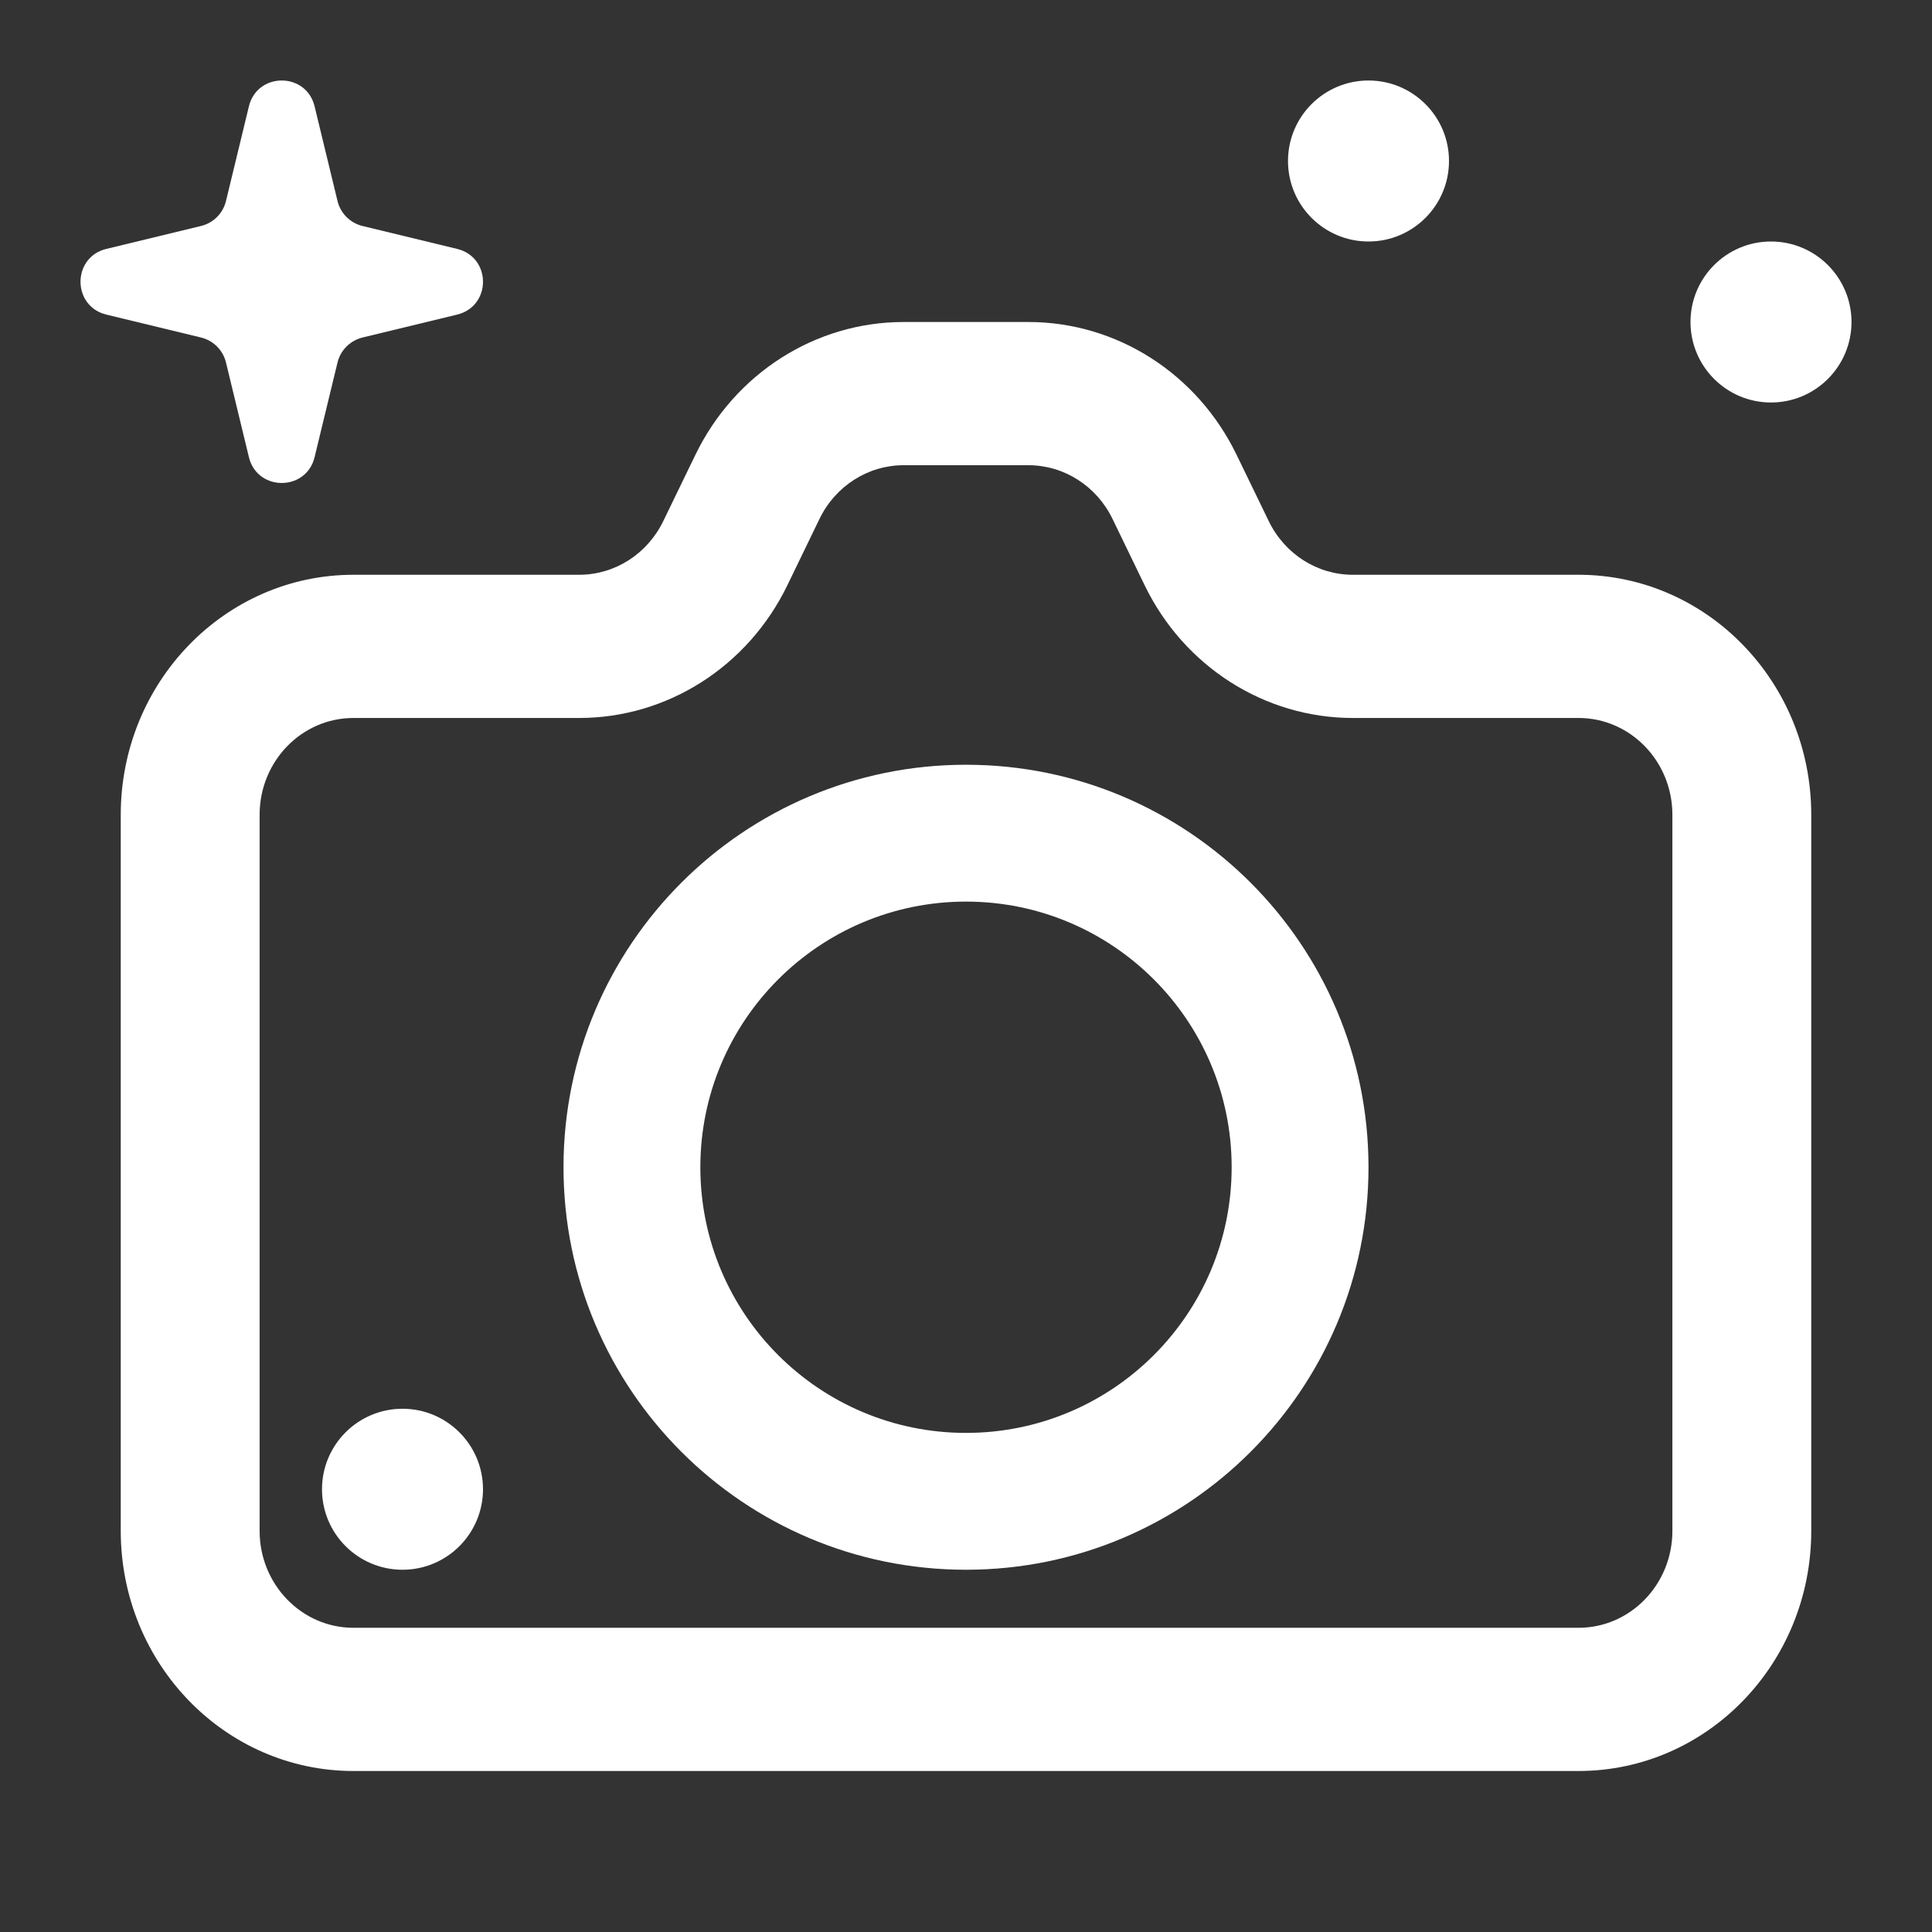 <svg width="24" height="24" viewBox="0 0 24 24" fill="none" xmlns="http://www.w3.org/2000/svg">
<rect x="0" y="0" width="24" height="24" fill="#333333" stroke="none"/>
<path d="M18 2C18 2.552 17.552 3 17 3C16.448 3 16 2.552 16 2C16 1.448 16.448 1 17 1C17.552 1 18 1.448 18 2Z" fill="white"/>
<path d="M3.092 1.321C3.196 0.893 3.804 0.893 3.908 1.321L4.193 2.498C4.23 2.65 4.35 2.77 4.502 2.807L5.679 3.092C6.107 3.196 6.107 3.804 5.679 3.908L4.502 4.193C4.483 4.198 4.465 4.204 4.447 4.211C4.321 4.261 4.226 4.369 4.193 4.502L3.908 5.679C3.901 5.706 3.893 5.731 3.883 5.754C3.73 6.105 3.189 6.08 3.092 5.679L2.807 4.502C2.804 4.493 2.802 4.483 2.799 4.474C2.755 4.335 2.641 4.228 2.498 4.193L1.321 3.908C1.294 3.901 1.269 3.893 1.246 3.883C0.895 3.73 0.92 3.189 1.321 3.092L2.498 2.807C2.65 2.77 2.77 2.65 2.807 2.498L3.092 1.321Z" fill="white"/>
<path d="M23 4C23 4.552 22.552 5 22 5C21.448 5 21 4.552 21 4C21 3.448 21.448 3 22 3C22.552 3 23 3.448 23 4Z" fill="white"/>
<path d="M6 18.5C6 19.052 5.552 19.5 5 19.5C4.448 19.5 4 19.052 4 18.5C4 17.948 4.448 17.5 5 17.5C5.552 17.5 6 17.948 6 18.5Z" fill="white"/>
<path fill-rule="evenodd" clip-rule="evenodd" d="M17 14.5C17 17.261 14.761 19.5 12 19.5C9.239 19.5 7 17.261 7 14.5C7 11.739 9.239 9.5 12 9.5C14.761 9.5 17 11.739 17 14.5ZM15.3 14.5C15.3 16.323 13.822 17.8 12 17.8C10.178 17.8 8.7 16.323 8.7 14.5C8.7 12.678 10.178 11.2 12 11.2C13.822 11.2 15.3 12.678 15.3 14.5Z" fill="white"/>
<path fill-rule="evenodd" clip-rule="evenodd" d="M8.639 5.649C9.129 4.638 10.13 4 11.225 4H12.775C13.87 4 14.871 4.638 15.361 5.649L15.761 6.474C15.959 6.882 16.363 7.14 16.805 7.14H19.609C21.206 7.14 22.5 8.475 22.5 10.122V19.017C22.5 20.665 21.206 22 19.609 22H4.391C2.794 22 1.5 20.665 1.5 19.017V10.122C1.5 8.475 2.794 7.14 4.391 7.14H7.195C7.637 7.14 8.041 6.882 8.239 6.474L8.639 5.649ZM11.225 5.779C10.783 5.779 10.379 6.037 10.181 6.444L9.781 7.27C9.292 8.28 8.29 8.919 7.195 8.919H4.391C3.747 8.919 3.225 9.457 3.225 10.122V19.017C3.225 19.682 3.747 20.221 4.391 20.221H19.609C20.253 20.221 20.775 19.682 20.775 19.017V10.122C20.775 9.457 20.253 8.919 19.609 8.919H16.805C15.71 8.919 14.708 8.28 14.219 7.27L13.819 6.444C13.621 6.037 13.217 5.779 12.775 5.779H11.225Z" fill="white"/>
</svg>
